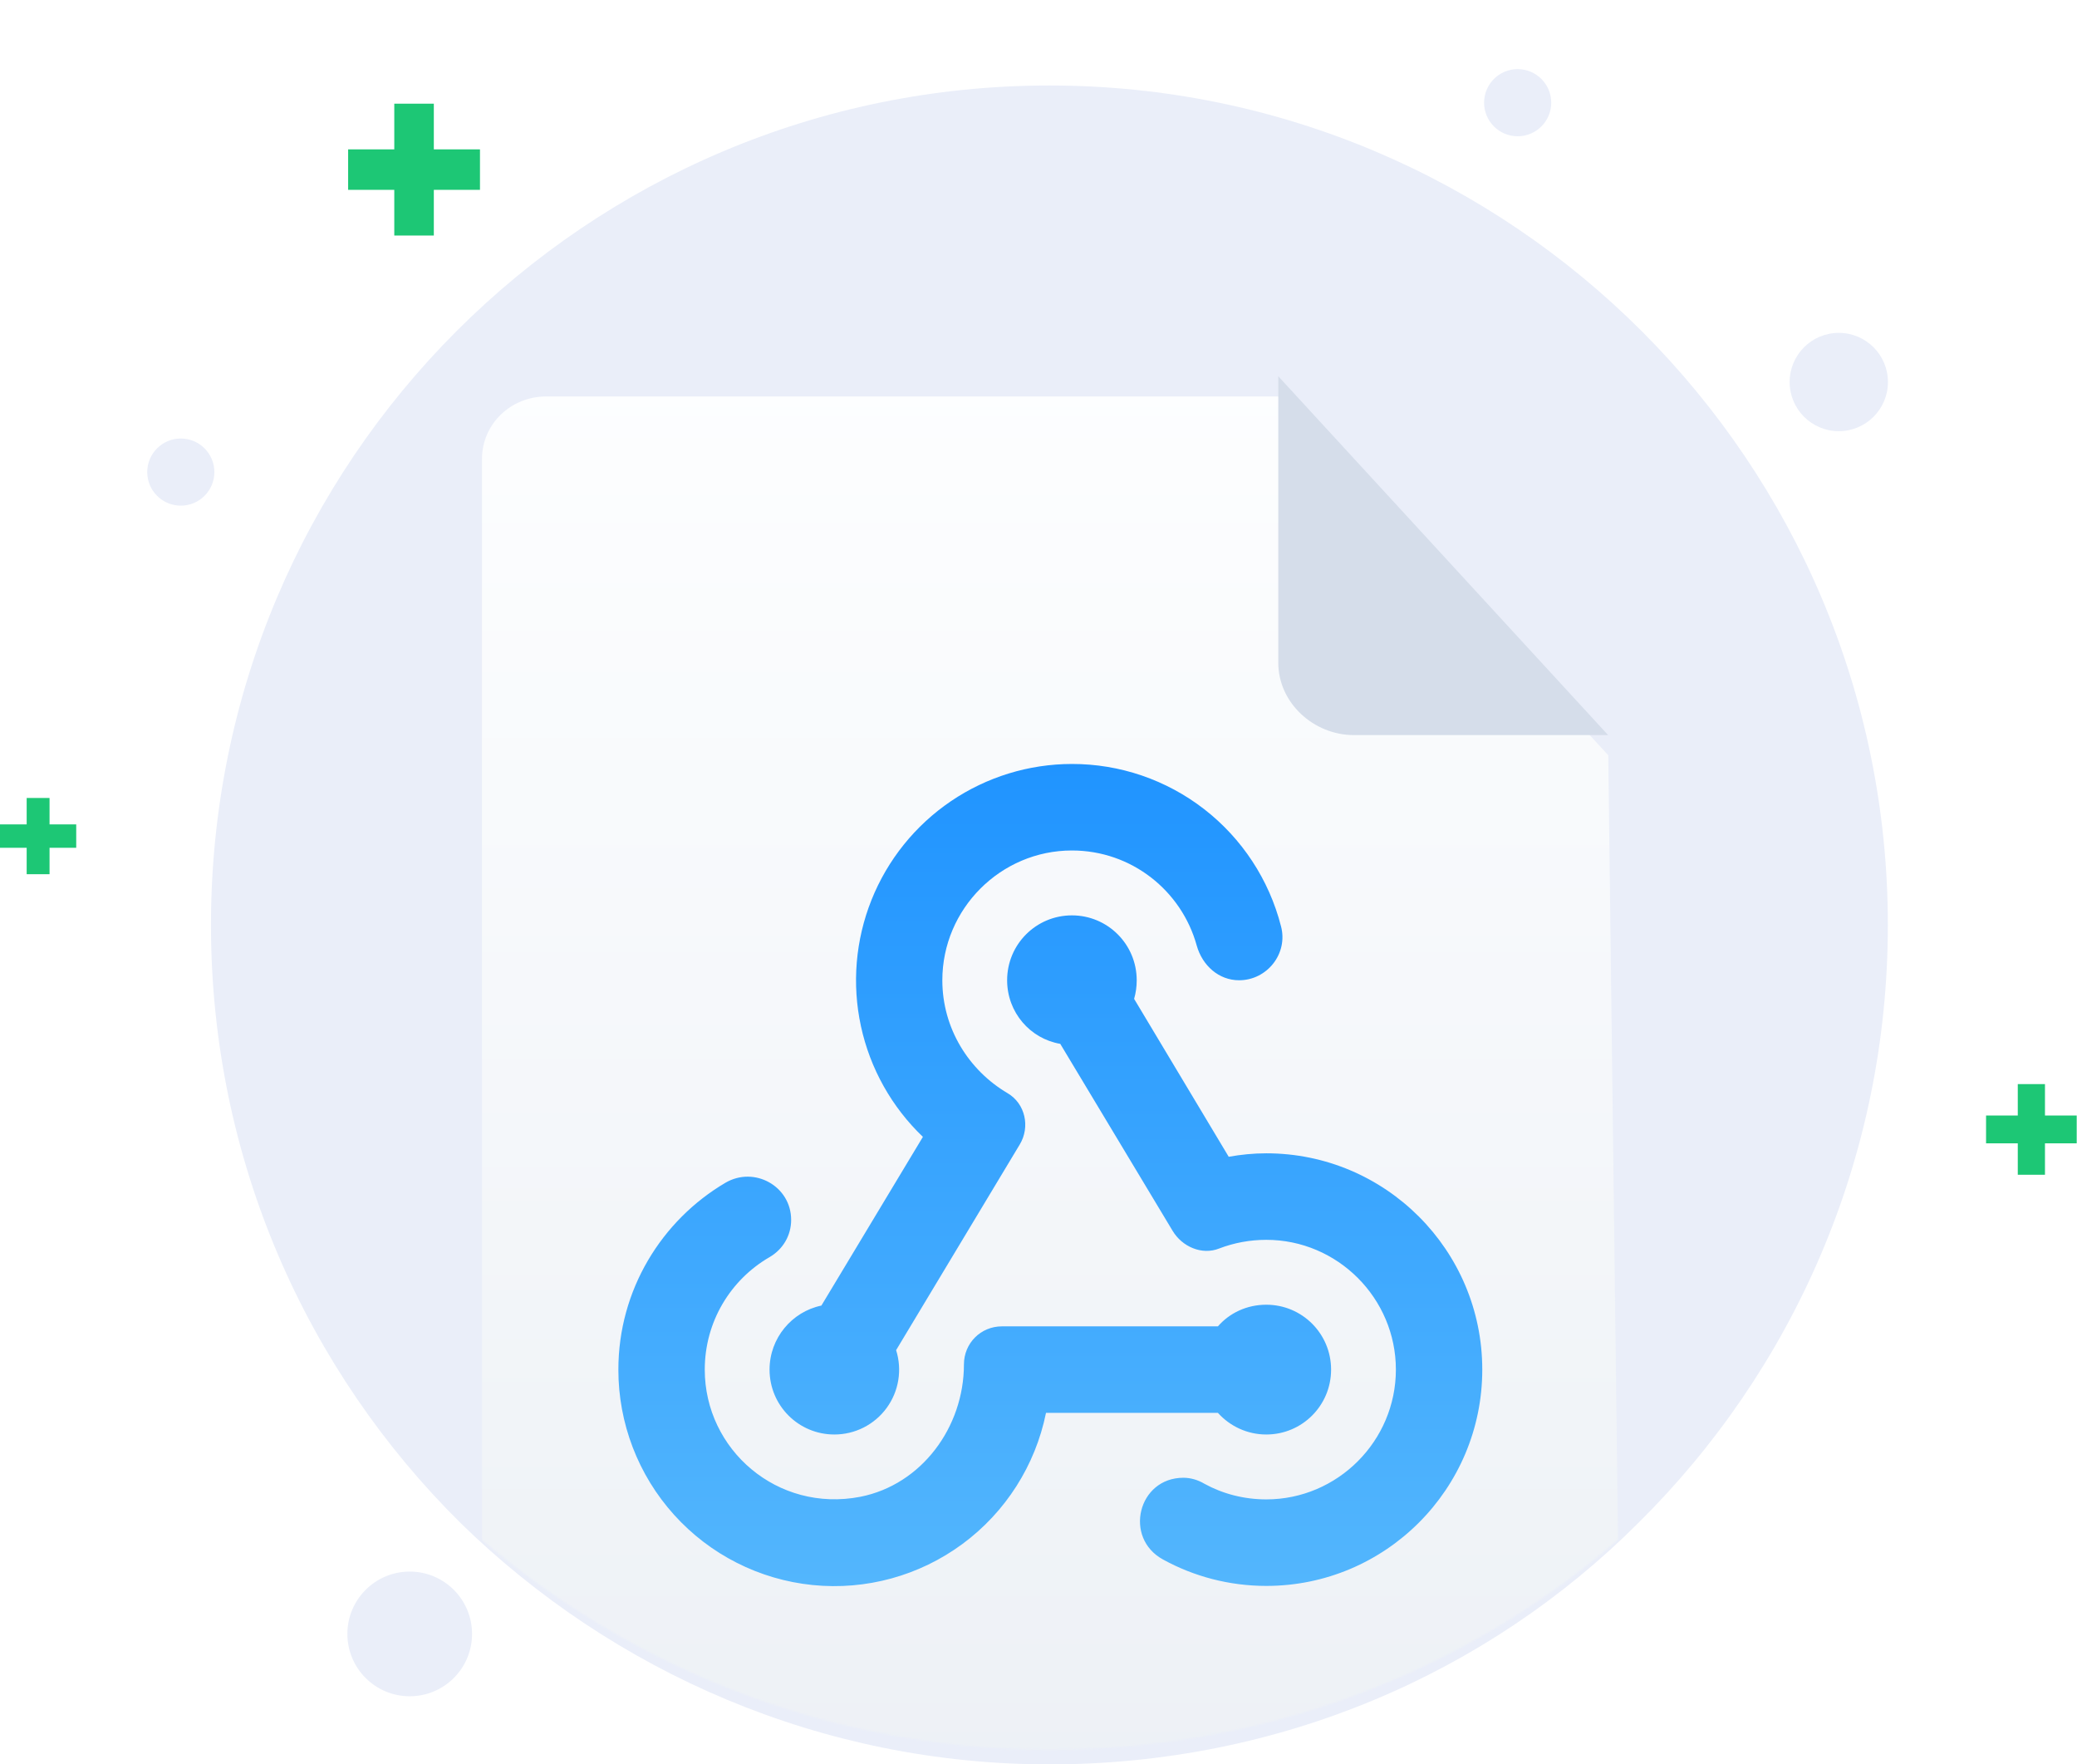 <svg width="1142" height="970" viewBox="0 0 1142 970" fill="none" xmlns="http://www.w3.org/2000/svg">
<path d="M1141.84 613.27H1124.39V596H1109.44V613.27H1092V628.566H1109.44V645.836H1124.39V628.566H1141.84V613.27Z" fill="#1DC775"/>
<path d="M263.905 82.12H238.534V57H216.787V82.12H191.416V104.369H216.787V129.489H238.534V104.369H263.905V82.12Z" fill="#1DC775"/>
<path d="M41.908 453.222H27.24V438.7H14.668V453.222H0V466.085H14.668V480.607H27.24V466.085H41.908V453.222Z" fill="#1DC775"/>
<path d="M1011.02 237.048C1025.95 237.048 1038.05 224.949 1038.05 210.024C1038.05 195.099 1025.95 183 1011.02 183C996.099 183 984 195.099 984 210.024C984 224.949 996.099 237.048 1011.02 237.048Z" fill="#EAEEF9"/>
<path d="M834.455 74.911C844.648 74.911 852.911 66.648 852.911 56.455C852.911 46.263 844.648 38 834.455 38C824.263 38 816 46.263 816 56.455C816 66.648 824.263 74.911 834.455 74.911Z" fill="#EAEEF9"/>
<path d="M99.412 277.995C109.605 277.995 117.868 269.732 117.868 259.54C117.868 249.347 109.605 241.084 99.412 241.084C89.22 241.084 80.957 249.347 80.957 259.54C80.957 269.732 89.22 277.995 99.412 277.995Z" fill="#EAEEF9"/>
<path d="M225.274 932.548C244.203 932.548 259.548 917.203 259.548 898.274C259.548 879.345 244.203 864 225.274 864C206.345 864 191 879.345 191 898.274C191 917.203 206.345 932.548 225.274 932.548Z" fill="#EAEEF9"/>
<path d="M1038 508.5C1038 637.502 985.262 753.785 900.7 837.364C817.957 920.035 703.389 970 577 970C451.521 970 336.953 919.126 253.3 837.364C168.738 753.785 116 637.502 116 508.5C116 253.221 322.404 47 577 47C831.596 47 1038 254.13 1038 508.5Z" fill="#EAEEF9"/>
<mask id="mask0_422_14" style="mask-type:alpha" maskUnits="userSpaceOnUse" x="97" y="0" width="960" height="962">
<path d="M1057 480.947C1057 615.385 1002.09 736.568 914.041 823.669C827.888 909.823 708.598 961.894 577 961.894C446.349 961.894 327.059 908.876 239.959 823.669C151.911 736.568 97 615.385 97 480.947C97 214.911 311.911 0 577 0C842.089 0 1057 215.858 1057 480.947Z" fill="#EAEEF9"/>
</mask>
<g mask="url(#mask0_422_14)">
<g filter="url(#filter0_d_422_14)">
<path d="M884.279 404.235L891.357 973.972C891.357 993.435 875.432 1008.48 855.969 1008.48H300.387C280.924 1008.48 265 992.551 265 973.972V241.453C265 221.99 280.924 206.951 300.387 206.951H702.919L884.279 404.235Z" fill="url(#paint0_linear_422_14)"/>
</g>
<path d="M702.837 206.844V364.318C702.837 386.435 722.3 404.129 744.418 404.129H884.198" fill="#D5DDEA"/>
<path d="M340 752.964C340 709.203 363.75 670.912 398.9 650.221C414.813 640.946 435 652.124 435 670.675C435 679.237 430.488 686.847 423.125 691.128C401.75 703.495 387.5 726.565 387.5 752.964C387.5 796.963 427.4 831.687 473 822.887C506.725 816.228 530 784.596 530 750.11C530 738.457 539.263 729.181 550.9 729.181H669.65C676.063 721.808 685.563 717.29 696.25 717.29C715.963 717.29 731.875 733.224 731.875 752.964C731.875 772.704 715.963 788.639 696.25 788.639C685.8 788.639 676.3 784.12 669.65 776.748H575.125C569.265 805.648 552.89 831.336 529.18 848.827C505.47 866.317 476.116 874.361 446.816 871.398C417.516 868.434 390.361 854.674 370.623 832.789C350.884 810.903 339.97 782.454 340 752.964V752.964ZM681.288 538.916C696.725 538.916 708.363 524.17 704.325 509.187C697.782 483.646 682.93 461.014 662.115 444.864C641.3 428.714 615.707 419.966 589.375 420C565.653 420.019 542.479 427.15 522.839 440.474C503.199 453.798 487.993 472.705 479.178 494.759C470.363 516.814 468.344 541.007 473.381 564.221C478.417 587.435 490.279 608.607 507.438 625.011L451.625 717.765C435.475 721.095 423.125 735.603 423.125 752.964C423.125 772.704 439.038 788.639 458.75 788.639C464.345 788.646 469.863 787.331 474.856 784.802C479.848 782.272 484.174 778.599 487.483 774.081C490.792 769.562 492.99 764.326 493.898 758.798C494.807 753.269 494.401 747.604 492.713 742.262L560.638 629.292C566.575 619.541 563.725 606.698 553.988 600.99C532.613 588.385 518.125 565.315 518.125 538.916C518.125 499.674 550.188 467.566 589.375 467.566C622.15 467.566 649.7 489.685 658.013 519.889C661.1 530.83 670.125 538.916 681.288 538.916V538.916ZM696.25 681.615C687.225 681.615 678.438 683.28 670.363 686.372C660.863 690.177 649.938 685.42 644.713 676.62L582.963 573.877C566.338 571.023 553.75 556.515 553.75 538.916C553.75 519.176 569.663 503.241 589.375 503.241C609.088 503.241 625 519.176 625 538.916C625 542.483 624.525 545.813 623.575 549.143L675.588 635.951C682.238 634.762 689.125 634.049 696.25 634.049C761.8 634.049 815 687.323 815 752.964C815 818.606 761.8 871.88 696.25 871.88C675.825 871.88 656.35 866.648 639.488 857.372C617.638 845.481 625.713 812.422 650.65 812.422C654.688 812.422 658.725 813.611 662.288 815.752C672.263 821.222 683.9 824.314 696.25 824.314C735.438 824.314 767.5 792.207 767.5 752.964C767.5 713.722 735.438 681.615 696.25 681.615V681.615Z" fill="url(#paint1_linear_422_14)"/>
</g>
<defs>
<filter id="filter0_d_422_14" x="243" y="195.951" width="670.356" height="845.524" filterUnits="userSpaceOnUse" color-interpolation-filters="sRGB">
<feFlood flood-opacity="0" result="BackgroundImageFix"/>
<feColorMatrix in="SourceAlpha" type="matrix" values="0 0 0 0 0 0 0 0 0 0 0 0 0 0 0 0 0 0 127 0" result="hardAlpha"/>
<feOffset dy="11"/>
<feGaussianBlur stdDeviation="11"/>
<feColorMatrix type="matrix" values="0 0 0 0 0.398 0 0 0 0 0.477 0 0 0 0 0.575 0 0 0 0.27 0"/>
<feBlend mode="normal" in2="BackgroundImageFix" result="effect1_dropShadow_422_14"/>
<feBlend mode="normal" in="SourceGraphic" in2="effect1_dropShadow_422_14" result="shape"/>
</filter>
<linearGradient id="paint0_linear_422_14" x1="577.974" y1="188.411" x2="577.974" y2="1017.12" gradientUnits="userSpaceOnUse">
<stop stop-color="#FDFEFF"/>
<stop offset="0.996" stop-color="#ECF0F5"/>
</linearGradient>
<linearGradient id="paint1_linear_422_14" x1="577.5" y1="420" x2="577.5" y2="872" gradientUnits="userSpaceOnUse">
<stop stop-color="#2094FF"/>
<stop offset="1" stop-color="#53B6FD"/>
</linearGradient>
</defs>
</svg>
